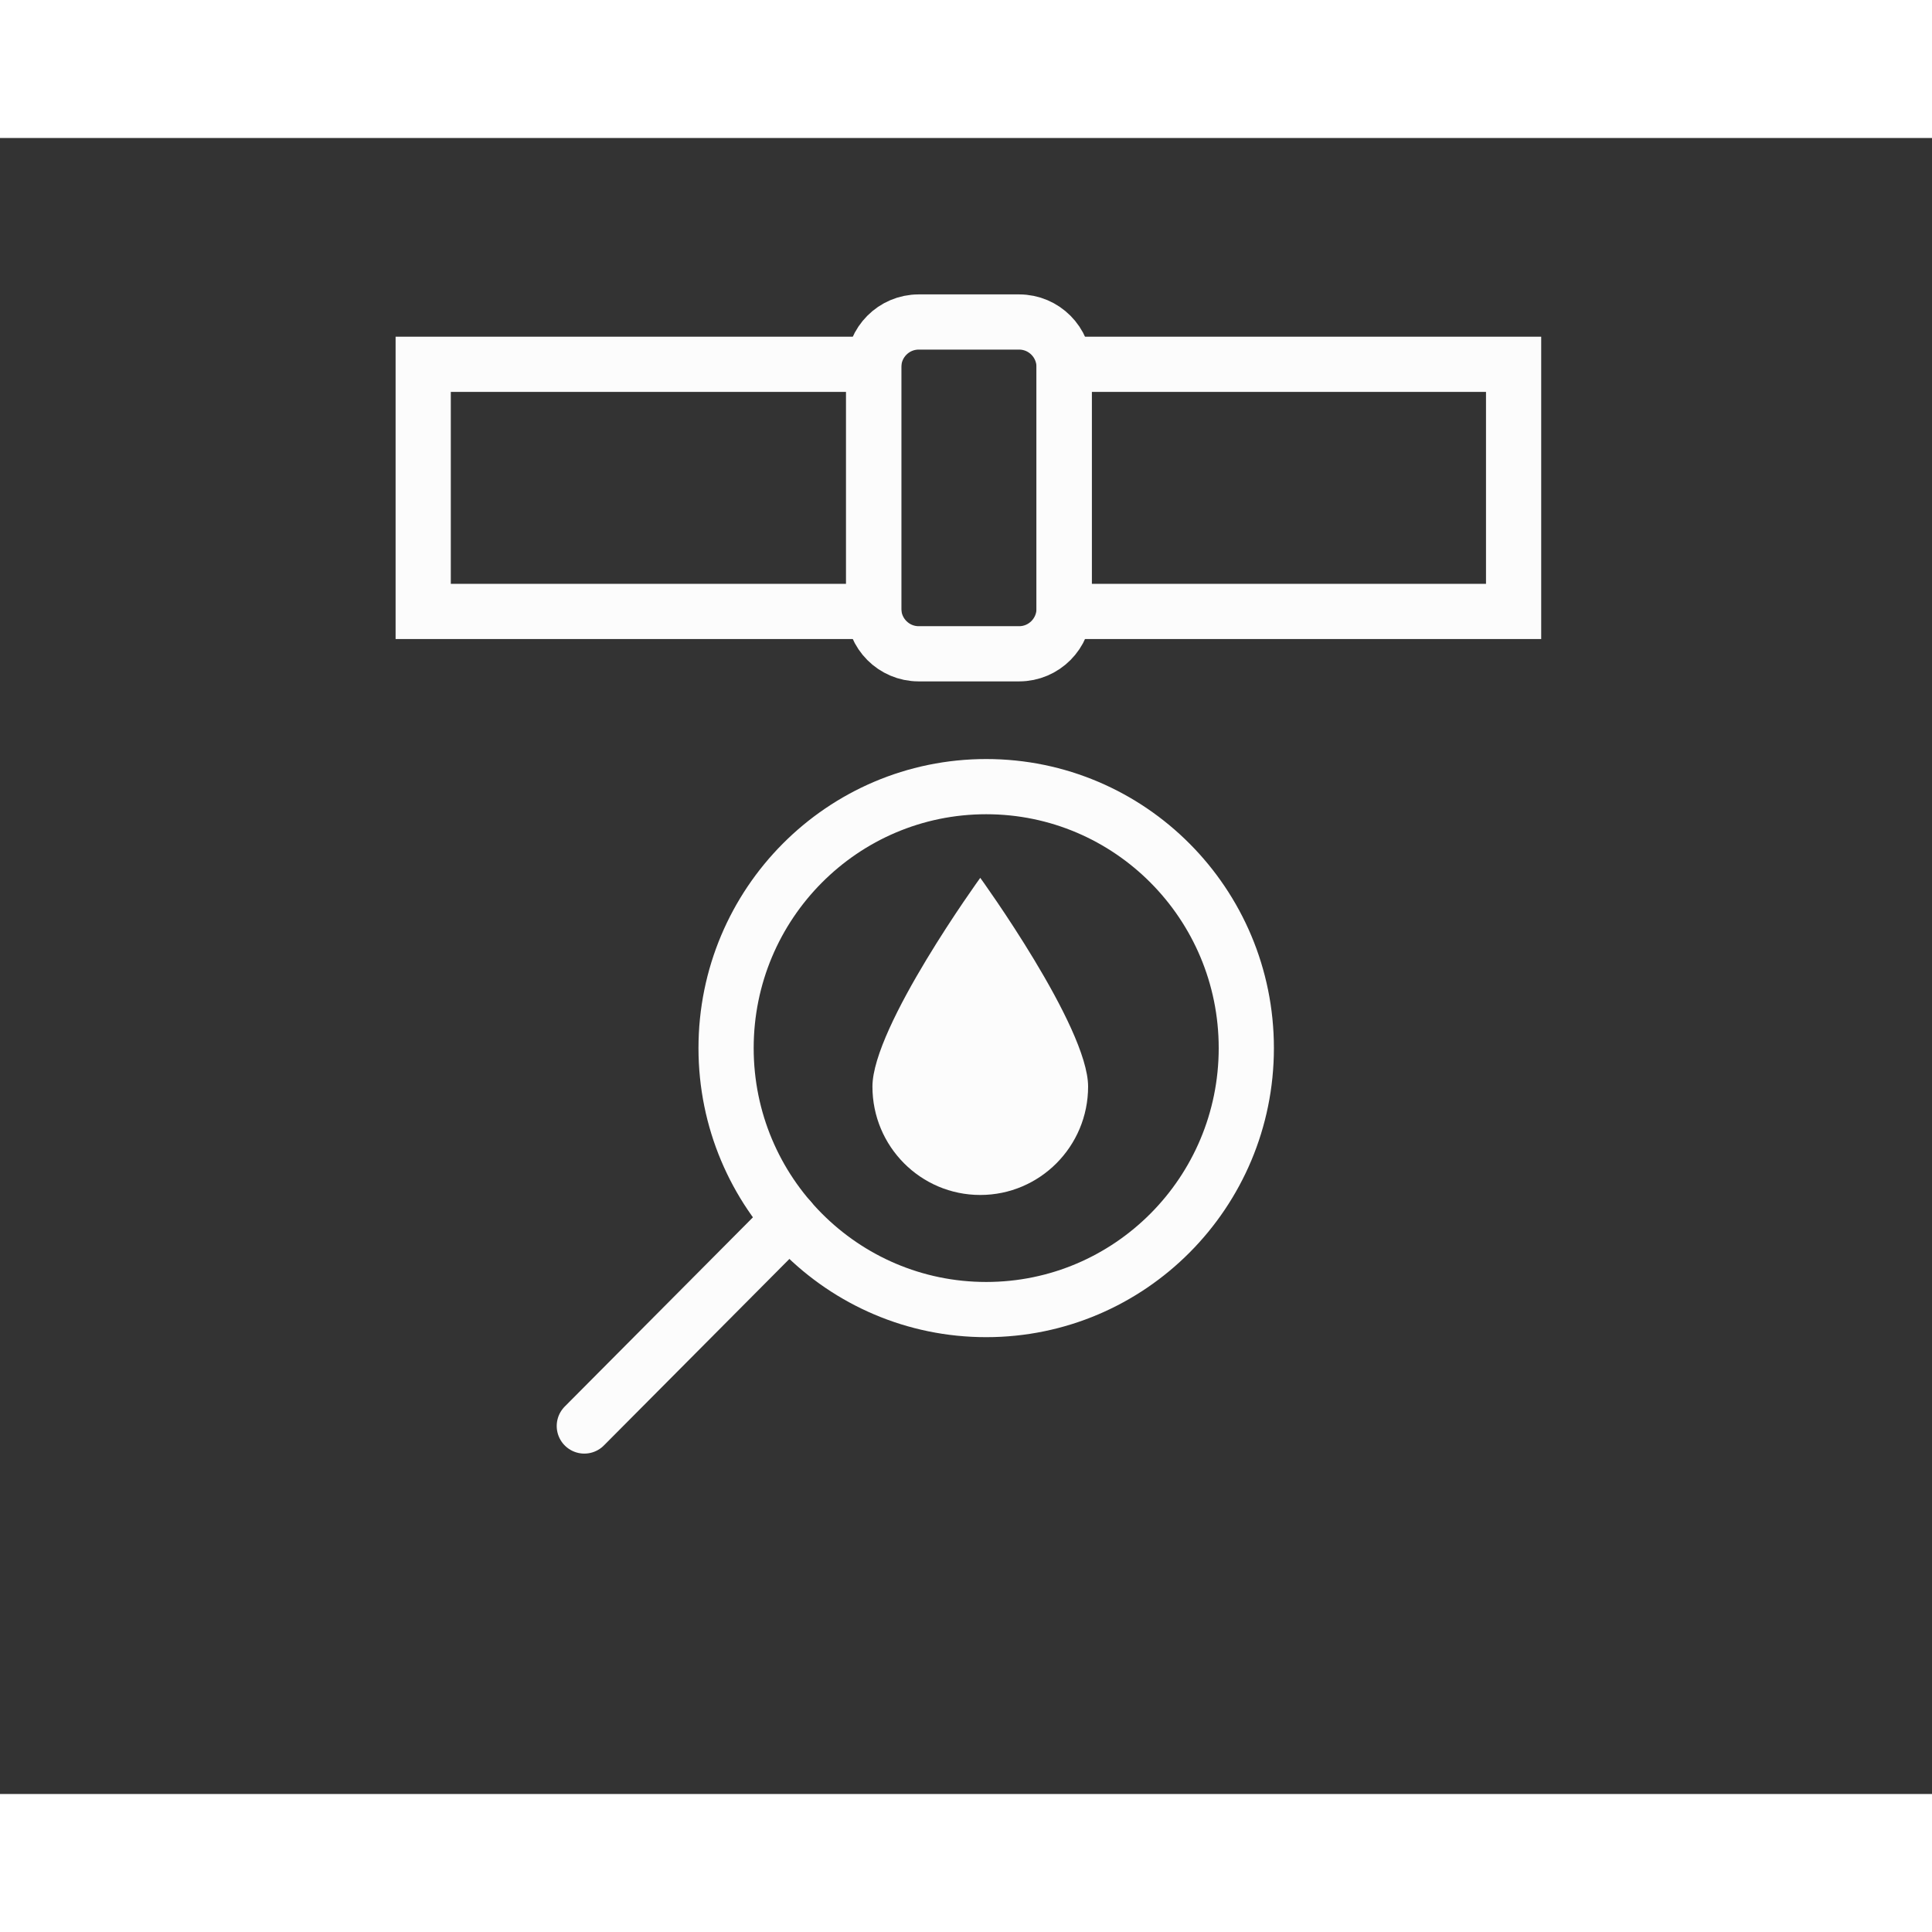 <svg width="80" height="80" viewBox="0 0 105 90" fill="none" xmlns="http://www.w3.org/2000/svg"><rect x="0" y="0" width="105" height="90" fill="#333333" stroke="none"/><path d="M53.598 63.672C61.405 63.672 67.734 57.309 67.734 49.462C67.734 41.614 61.405 35.252 53.598 35.252C45.791 35.252 39.461 41.614 39.461 49.462C39.461 57.309 45.791 63.672 53.598 63.672Z" stroke="#FCFCFC" stroke-width="3" stroke-miterlimit="10"/><path d="M42.922 58.773L31.756 70" stroke="#FCFCFC" stroke-width="3" stroke-miterlimit="10" stroke-linecap="round"/><path d="M59.136 51.553C59.136 54.804 56.514 57.444 53.275 57.444C50.037 57.444 47.415 54.808 47.415 51.553C47.415 48.298 53.275 40.209 53.275 40.209C53.275 40.209 59.136 48.301 59.136 51.553Z" fill="#FCFCFC"/><path d="M47.483 12.299H23V25.73H47.483V12.299Z" stroke="#FCFCFC" stroke-width="3" stroke-miterlimit="10"/><path d="M55.388 10H49.928C48.578 10 47.483 11.1 47.483 12.457V25.575C47.483 26.932 48.578 28.032 49.928 28.032H55.388C56.738 28.032 57.833 26.932 57.833 25.575V12.457C57.833 11.1 56.738 10 55.388 10Z" stroke="#FCFCFC" stroke-width="3" stroke-miterlimit="10"/><path d="M82.261 12.299H57.833V25.73H82.261V12.299Z" stroke="#FCFCFC" stroke-width="3" stroke-miterlimit="10"/></svg>